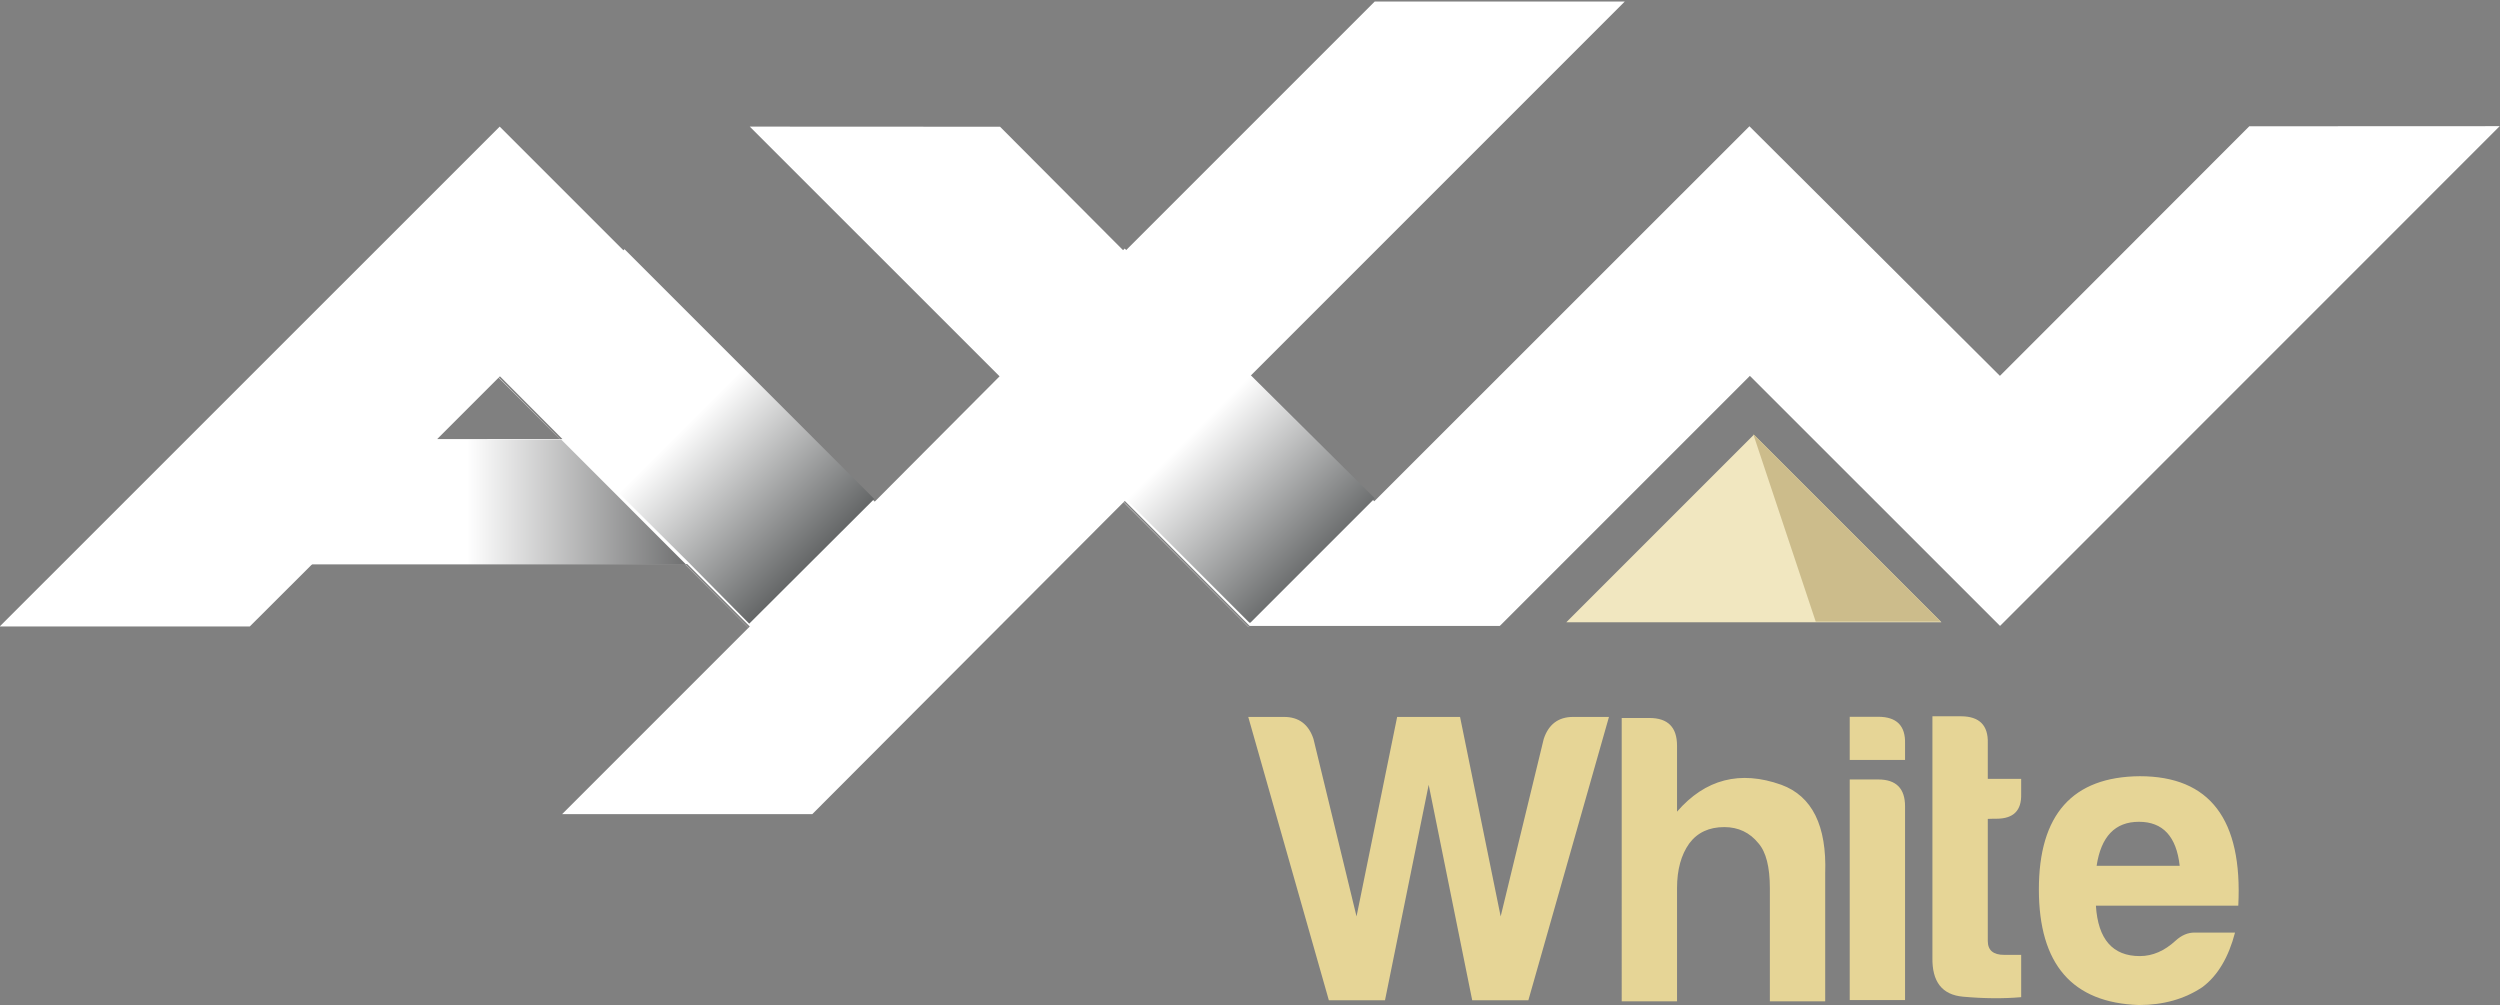 <svg width="200mm" height="303.999" viewBox="0 0 200 80.433" xmlns="http://www.w3.org/2000/svg" xmlns:xlink="http://www.w3.org/1999/xlink">
    <rect x="0" y="0" width="200" height="80.433" fill="#808080" stroke="none"/>
    <defs>
        <linearGradient id="e" x2="1" gradientTransform="scale(2.302 -2.302) rotate(45 357.29 230.55)" gradientUnits="userSpaceOnUse">
            <stop stop-color="#fff" offset="0"/>
            <stop stop-color="#a4a7a6" offset="1"/>
        </linearGradient>
        <linearGradient id="c" x2="1" gradientTransform="scale(2.302 -2.302) rotate(45 358.233 232.825)" gradientUnits="userSpaceOnUse">
            <stop stop-color="#fff" offset="0"/>
            <stop stop-color="#a4a7a6" offset="1"/>
        </linearGradient>
        <clipPath id="b">
            <path d="M610.3 388.24h23.811v9.572H610.3z"/>
        </clipPath>
        <linearGradient id="d" x2="1" gradientTransform="rotate(45 -96.048 119.17) scale(.812)" gradientUnits="userSpaceOnUse" xlink:href="#a"/>
        <linearGradient id="a" x2="1" gradientTransform="rotate(45 -96.048 119.17) scale(.812)" gradientUnits="userSpaceOnUse">
            <stop stop-color="#fff" offset="0"/>
            <stop stop-color="#222526" offset="1"/>
        </linearGradient>
        <linearGradient id="f" x2="1" gradientTransform="scale(.812) rotate(45 -119.196 144.443)" gradientUnits="userSpaceOnUse" xlink:href="#a">
            <stop stop-color="#fff" offset="0"/>
            <stop stop-color="#222526" offset="1"/>
            <stop stop-color="#d9dcdd" offset="1"/>
        </linearGradient>
        <linearGradient id="g" x2="1" gradientTransform="matrix(2.851 0 0 -2.851 614.37 425.66)" gradientUnits="userSpaceOnUse">
            <stop stop-color="#fff" offset="0"/>
            <stop stop-color="#28292a" offset="1"/>
        </linearGradient>
    </defs>
    <path d="M129.99-.03h-20.002" fill="#2d2e30"/>
    <path d="M99.86 57.354l6.448 22.667h4.492l3.495-17.24 3.482 17.24h4.492l6.448-22.667h-2.868c-1.176 0-1.963.592-2.35 1.76l-3.446 14.2-3.248-15.96h-5.033l-3.249 15.96-3.445-14.2c-.387-1.168-1.175-1.76-2.35-1.76zM137.943 66.167c-1.218 0-2.15.437-2.797 1.302-.656.916-.983 2.109-.983 3.58v9.055h-4.427V57.439h2.217c1.479 0 2.21.74 2.21 2.218v5.275c2.26-2.604 5.04-3.326 8.341-2.15 2.47.907 3.646 3.276 3.512 7.098v10.224h-4.427v-9.056c0-1.688-.303-2.881-.907-3.579-.698-.865-1.613-1.302-2.74-1.302M150.254 62.357c1.436 0 2.15.715 2.15 2.15v15.5h-4.427v-17.65zm0-5.015c1.478 0 2.192.715 2.15 2.15v1.303h-4.427v-3.452zM174.375 69.263c-.26-2.344-1.344-3.52-3.26-3.52-1.906 0-3.032 1.176-3.385 3.52zm4.427 5.343c-.52 1.99-1.386 3.444-2.604 4.36-1.428.957-3.125 1.436-5.082 1.436-5.335-.176-8.006-3.26-8.006-9.249s2.688-9.014 8.073-9.056c5.603 0 8.233 3.453 7.88 10.358h-11.391c.168 2.688 1.344 4.032 3.511 4.032 1.042 0 1.985-.426 2.865-1.234.487-.448 1-.647 1.503-.647z" fill="#e6d596"/>
    <g clip-path="url(#b)" transform="matrix(8.401 0 0 -8.401 -5126.866 3341.746)">
        <path d="M626.97 393.64l-1.786-1.786h3.572z" fill="#f1e7c0"/>
        <path d="M628.75 391.86l-1.786 1.786.595-1.786z" fill="#ccbc8b"/>
    </g>
    <path d="M154.594 57.303v19.282c-.043 1.958.777 3 2.448 3.15s3.224.163 4.652.038v-3.384h-1.366c-.865 0-1.305-.368-1.305-1.108v-9.77l.456-.013h.234c1.366 0 2.02-.655 1.98-1.981v-1.206h-2.67v-2.854c.043-1.432-.672-2.15-2.14-2.154z" fill="#e6d596"/>
    <path d="M129.986.123H109.98" fill="#2d2e30"/>
    <path d="M109.978.123L89.965 20.136l-9.961-9.997-20.023-.01 19.986 19.977-9.988 10.026-30.003-30.003-40 39.991h20.005l5.004-4.994h29.993l5.003 4.994-15.01 15.01h20.013l24.999-25.054 9.988 9.998h20.014l20.005-20.005 20.013 20.005 39.972-39.981-20.032.009-19.949 19.967-20.041-19.967-30.012 30.002-9.979-9.96L129.982.122h-20.004M39.995 30.106l5.003 5.022H34.973z" fill="#fff"/>
    <path d="M621.15 426.74l1.084-1.082v.001l-1.082 1.082zm-1.084-1.08l1.087-1.089.005.006h-.006l-1.084 1.085z" fill="url(#c)" transform="matrix(9.214 0 0 -9.214 -5623.435 3962.172)"/>
    <path d="M55.561 102.62l.381.382h.001l.382.382h.003l.38-.38v-.002l-.383-.38v-.001l-.382-.383z" fill="url(#d)" transform="matrix(26.119 0 0 26.119 -1371.2 -2650.472)"/>
    <path d="M614.64 426.74l.541-.542h.002l-.54.544zm1.623-1.625l.545-.546.001.002-.542.544z" fill="url(#e)" transform="matrix(9.214 0 0 -9.214 -5623.435 3962.172)"/>
    <path d="M54.411 102.24l-.381.381.19.192.038.039.345.343.19.192.383-.382zm.19.955h.002zm.192.193z" fill="url(#f)" transform="matrix(26.119 0 0 26.119 -1371.2 -2650.472)"/>
    <path d="M613.56 426.2l-1.085-1.083h3.794l-.973.974-.109.109z" fill="url(#g)" transform="matrix(9.214 0 0 -9.214 -5623.435 3962.172)"/>
</svg>
